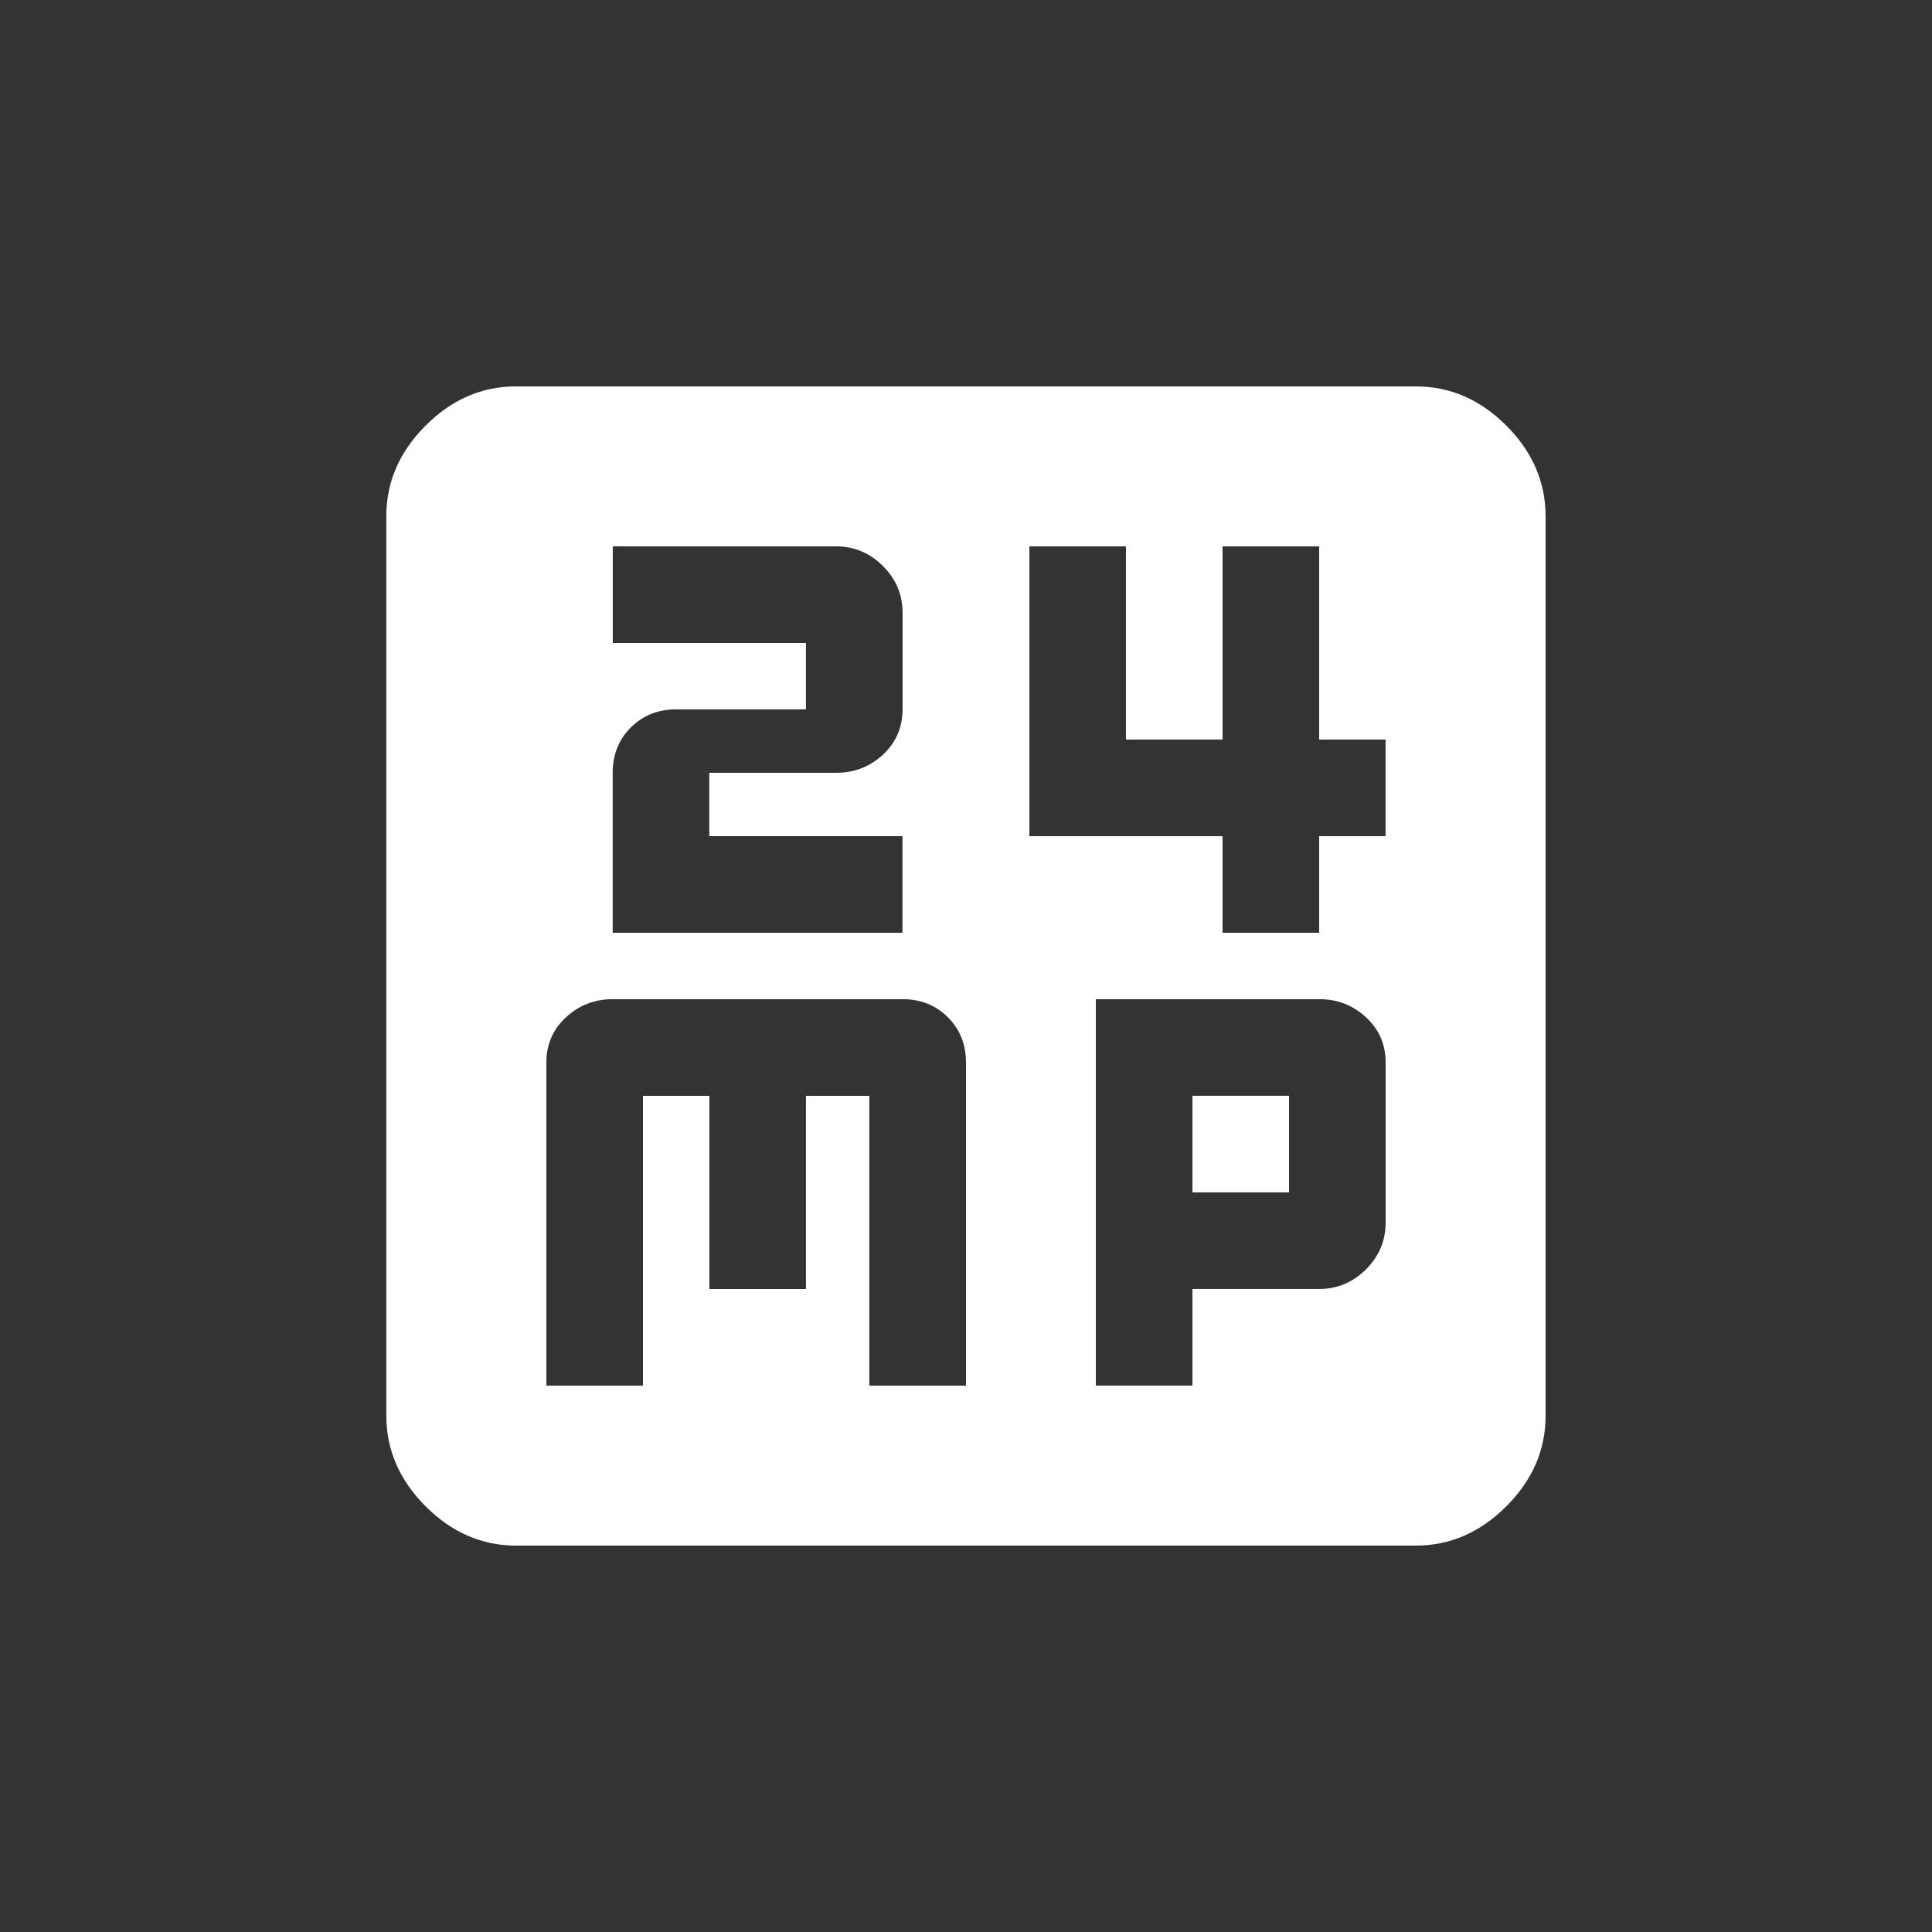 <!-- Generated by IcoMoon.io -->
<svg version="1.1" xmlns="http://www.w3.org/2000/svg" width="24" height="24" viewBox="0 0 24 24">
<rect x="0" y="0" width="24" height="24" fill="#333333" stroke="none"/>
<title>mp14</title>
<path fill="#fff" d="M14.813 13.612h1.2v1.2h-1.2v-1.2zM17.212 10.387v-1.2h-0.825v-2.4h-1.2v2.4h-1.2v-2.4h-1.2v3.6h2.4v1.2h1.2v-1.2h0.825zM10.387 9.6q0.338 0 0.581-0.225t0.244-0.563v-1.2q0-0.338-0.244-0.581t-0.581-0.244h-2.775v1.2h2.4v0.825h-1.613q-0.338 0-0.563 0.225t-0.225 0.563v1.987h3.6v-1.2h-2.4v-0.787h1.575zM14.813 17.212v-1.2h1.575q0.337 0 0.581-0.244t0.244-0.581v-1.987q0-0.338-0.244-0.563t-0.581-0.225h-2.775v4.8h1.2zM12 17.212v-4.012q0-0.338-0.225-0.563t-0.563-0.225h-3.6q-0.337 0-0.581 0.225t-0.244 0.563v4.013h1.2v-3.6h0.825v2.4h1.2v-2.4h0.787v3.6h1.2zM17.587 4.8q0.638 0 1.125 0.487t0.488 1.125v11.175q0 0.637-0.488 1.125t-1.125 0.488h-11.175q-0.638 0-1.125-0.488t-0.488-1.125v-11.175q0-0.637 0.488-1.125t1.125-0.487h11.175z"></path>
</svg>
